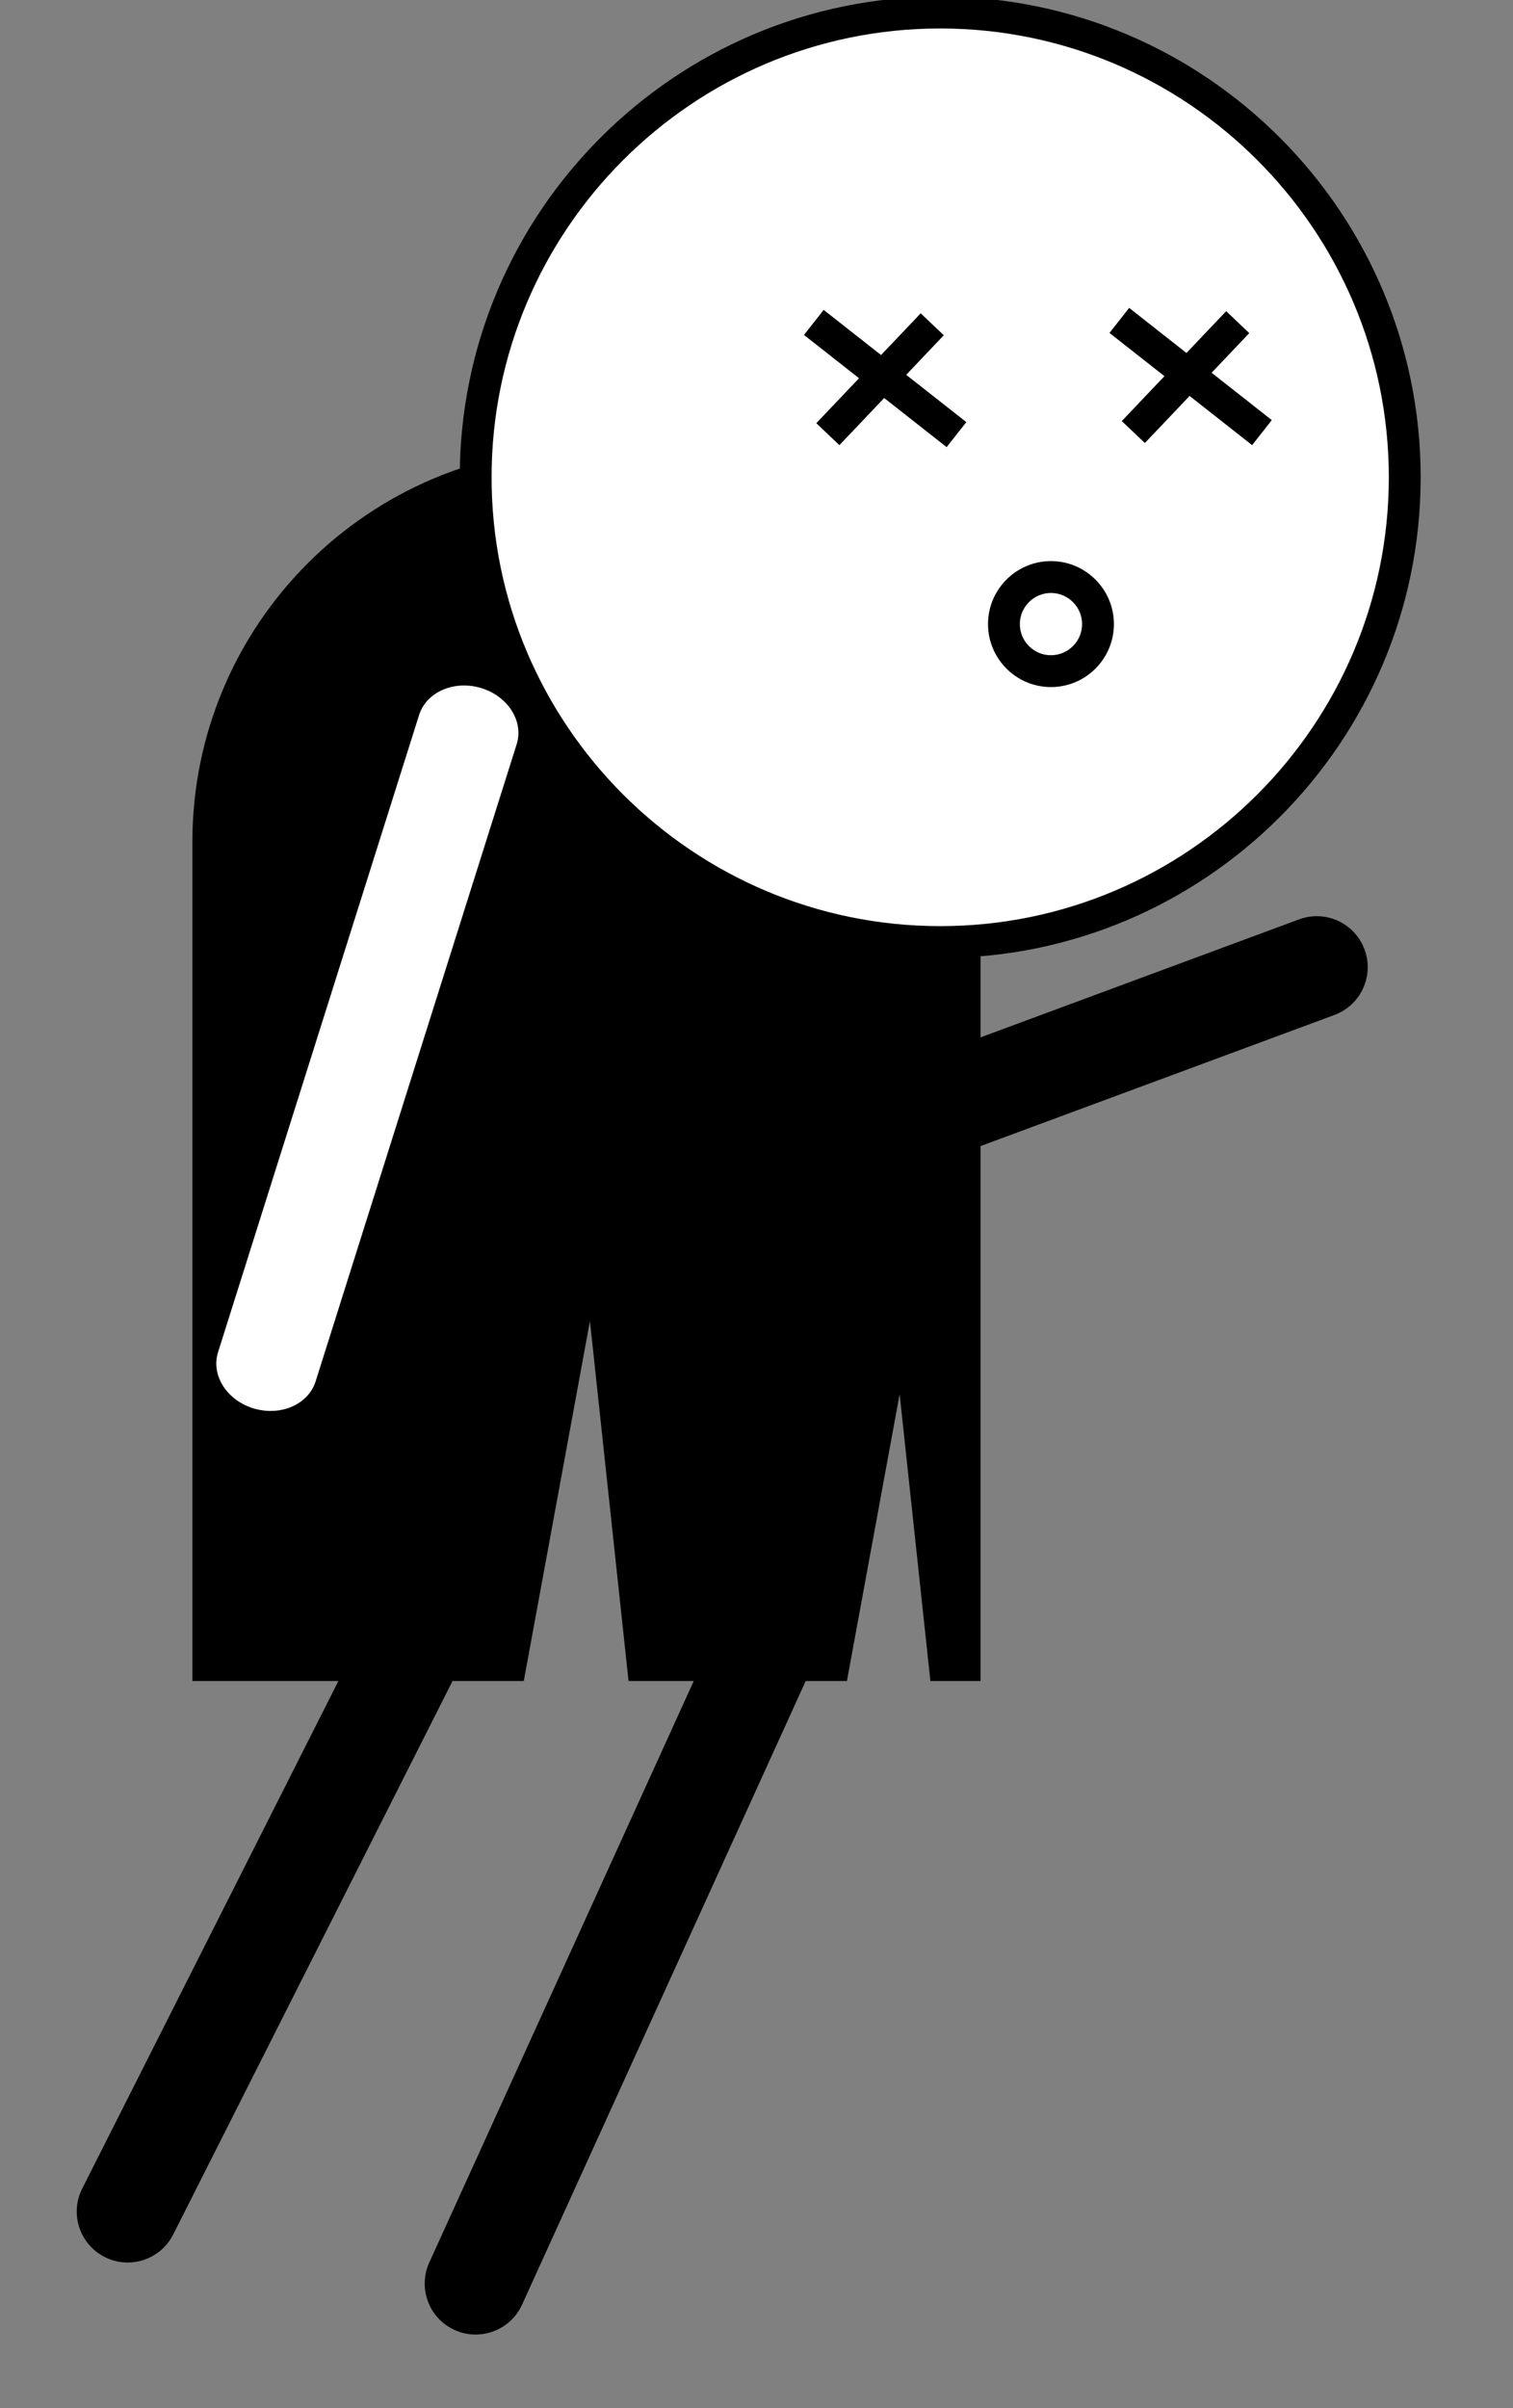 <?xml version="1.0" encoding="utf-8"?>
<!-- Generator: Adobe Illustrator 27.2.0, SVG Export Plug-In . SVG Version: 6.00 Build 0)  -->
<svg version="1.1" id="jump" xmlns="http://www.w3.org/2000/svg" xmlns:xlink="http://www.w3.org/1999/xlink" x="0px" y="0px"
	 viewBox="0 0 237.6 377.999" style="enable-background:new 0 0 237.6 377.999;" xml:space="preserve">
<rect x="0" y="0" width="237.6" height="377.999" fill="#808080" stroke="none"/>
<path d="M153.982,132.17c0-34.178-27.707-61.885-61.885-61.885c-34.178,0-61.885,27.707-61.885,61.885v131.694h52.042
	l10.39-56.496l6.061,56.496h34.293l8.28-45.021l4.83,45.021h7.875V132.17z"/>
<g>
	<circle style="fill:#FFFFFF;" cx="147.649" cy="74.92" r="72.951"/>
	<path d="M147.648,150.371c-41.603,0-75.451-33.847-75.451-75.451s33.847-75.451,75.451-75.451
		s75.451,33.847,75.451,75.451S189.252,150.371,147.648,150.371z M147.648,4.47
		c-38.847,0-70.451,31.604-70.451,70.451s31.604,70.451,70.451,70.451s70.451-31.604,70.451-70.451
		S186.495,4.47,147.648,4.47z"/>
</g>
<g>
	<g>
		
			<rect x="184.493" y="44.826" transform="matrix(0.618 -0.786 0.786 0.618 24.982 169.569)" width="5" height="28.499"/>
	</g>
	<g>
		
			<rect x="174.277" y="56.761" transform="matrix(0.689 -0.725 0.725 0.689 14.936 153.336)" width="23.792" height="5"/>
	</g>
</g>
<g>
	<path d="M138.075,185.259c-3.251,0-6.308-1.997-7.503-5.224c-1.534-4.144,0.58-8.746,4.724-10.28l68.708-25.445
		c4.143-1.536,8.745,0.581,10.28,4.724c1.534,4.144-0.58,8.746-4.724,10.28l-68.708,25.445
		C139.936,185.099,138.998,185.259,138.075,185.259z"/>
</g>
<g>
	<path style="fill:#FFFFFF;" d="M40.204,221.178c-0.121-0.031-0.242-0.065-0.364-0.101
		c-4.231-1.269-6.737-5.224-5.598-8.833l31.571-100.011c1.139-3.61,5.499-5.508,9.724-4.239
		c4.231,1.269,6.737,5.224,5.598,8.833L49.564,216.837C48.457,220.344,44.317,222.235,40.204,221.178z"/>
</g>
<g>
	<path d="M74.693,366.446c-1.108,0-2.234-0.231-3.309-0.721c-4.021-1.829-5.798-6.573-3.968-10.595l54.938-120.732
		c1.83-4.022,6.571-5.798,10.595-3.968c4.021,1.829,5.798,6.573,3.968,10.595L81.98,361.758
		C80.638,364.705,77.732,366.446,74.693,366.446z"/>
</g>
<g>
	<path d="M20.049,355.138c-1.212,0-2.443-0.276-3.6-0.86c-3.944-1.992-5.527-6.804-3.535-10.747L70.668,229.152
		c1.99-3.945,6.802-5.529,10.747-3.536c3.944,1.992,5.527,6.804,3.535,10.747L27.197,350.741
		C25.79,353.529,22.973,355.138,20.049,355.138z"/>
</g>
<g>
	<path d="M165.042,107.847c-5.451,0-9.886-4.435-9.886-9.886s4.435-9.886,9.886-9.886s9.886,4.435,9.886,9.886
		S170.493,107.847,165.042,107.847z M165.042,93.076c-2.694,0-4.886,2.192-4.886,4.886s2.191,4.886,4.886,4.886
		s4.886-2.192,4.886-4.886S167.736,93.076,165.042,93.076z"/>
</g>
<g>
	<g>
		
			<rect x="136.516" y="45.147" transform="matrix(0.618 -0.786 0.786 0.618 6.405 131.974)" width="5" height="28.499"/>
	</g>
	<g>
		
			<rect x="126.301" y="57.081" transform="matrix(0.689 -0.725 0.725 0.689 -0.212 118.668)" width="23.791" height="5"/>
	</g>
</g>
<ellipse style="fill:none;stroke:#000000;stroke-width:5;stroke-miterlimit:10;" cx="153.106" cy="-35.468" rx="55.097" ry="13.5"/>
</svg>
